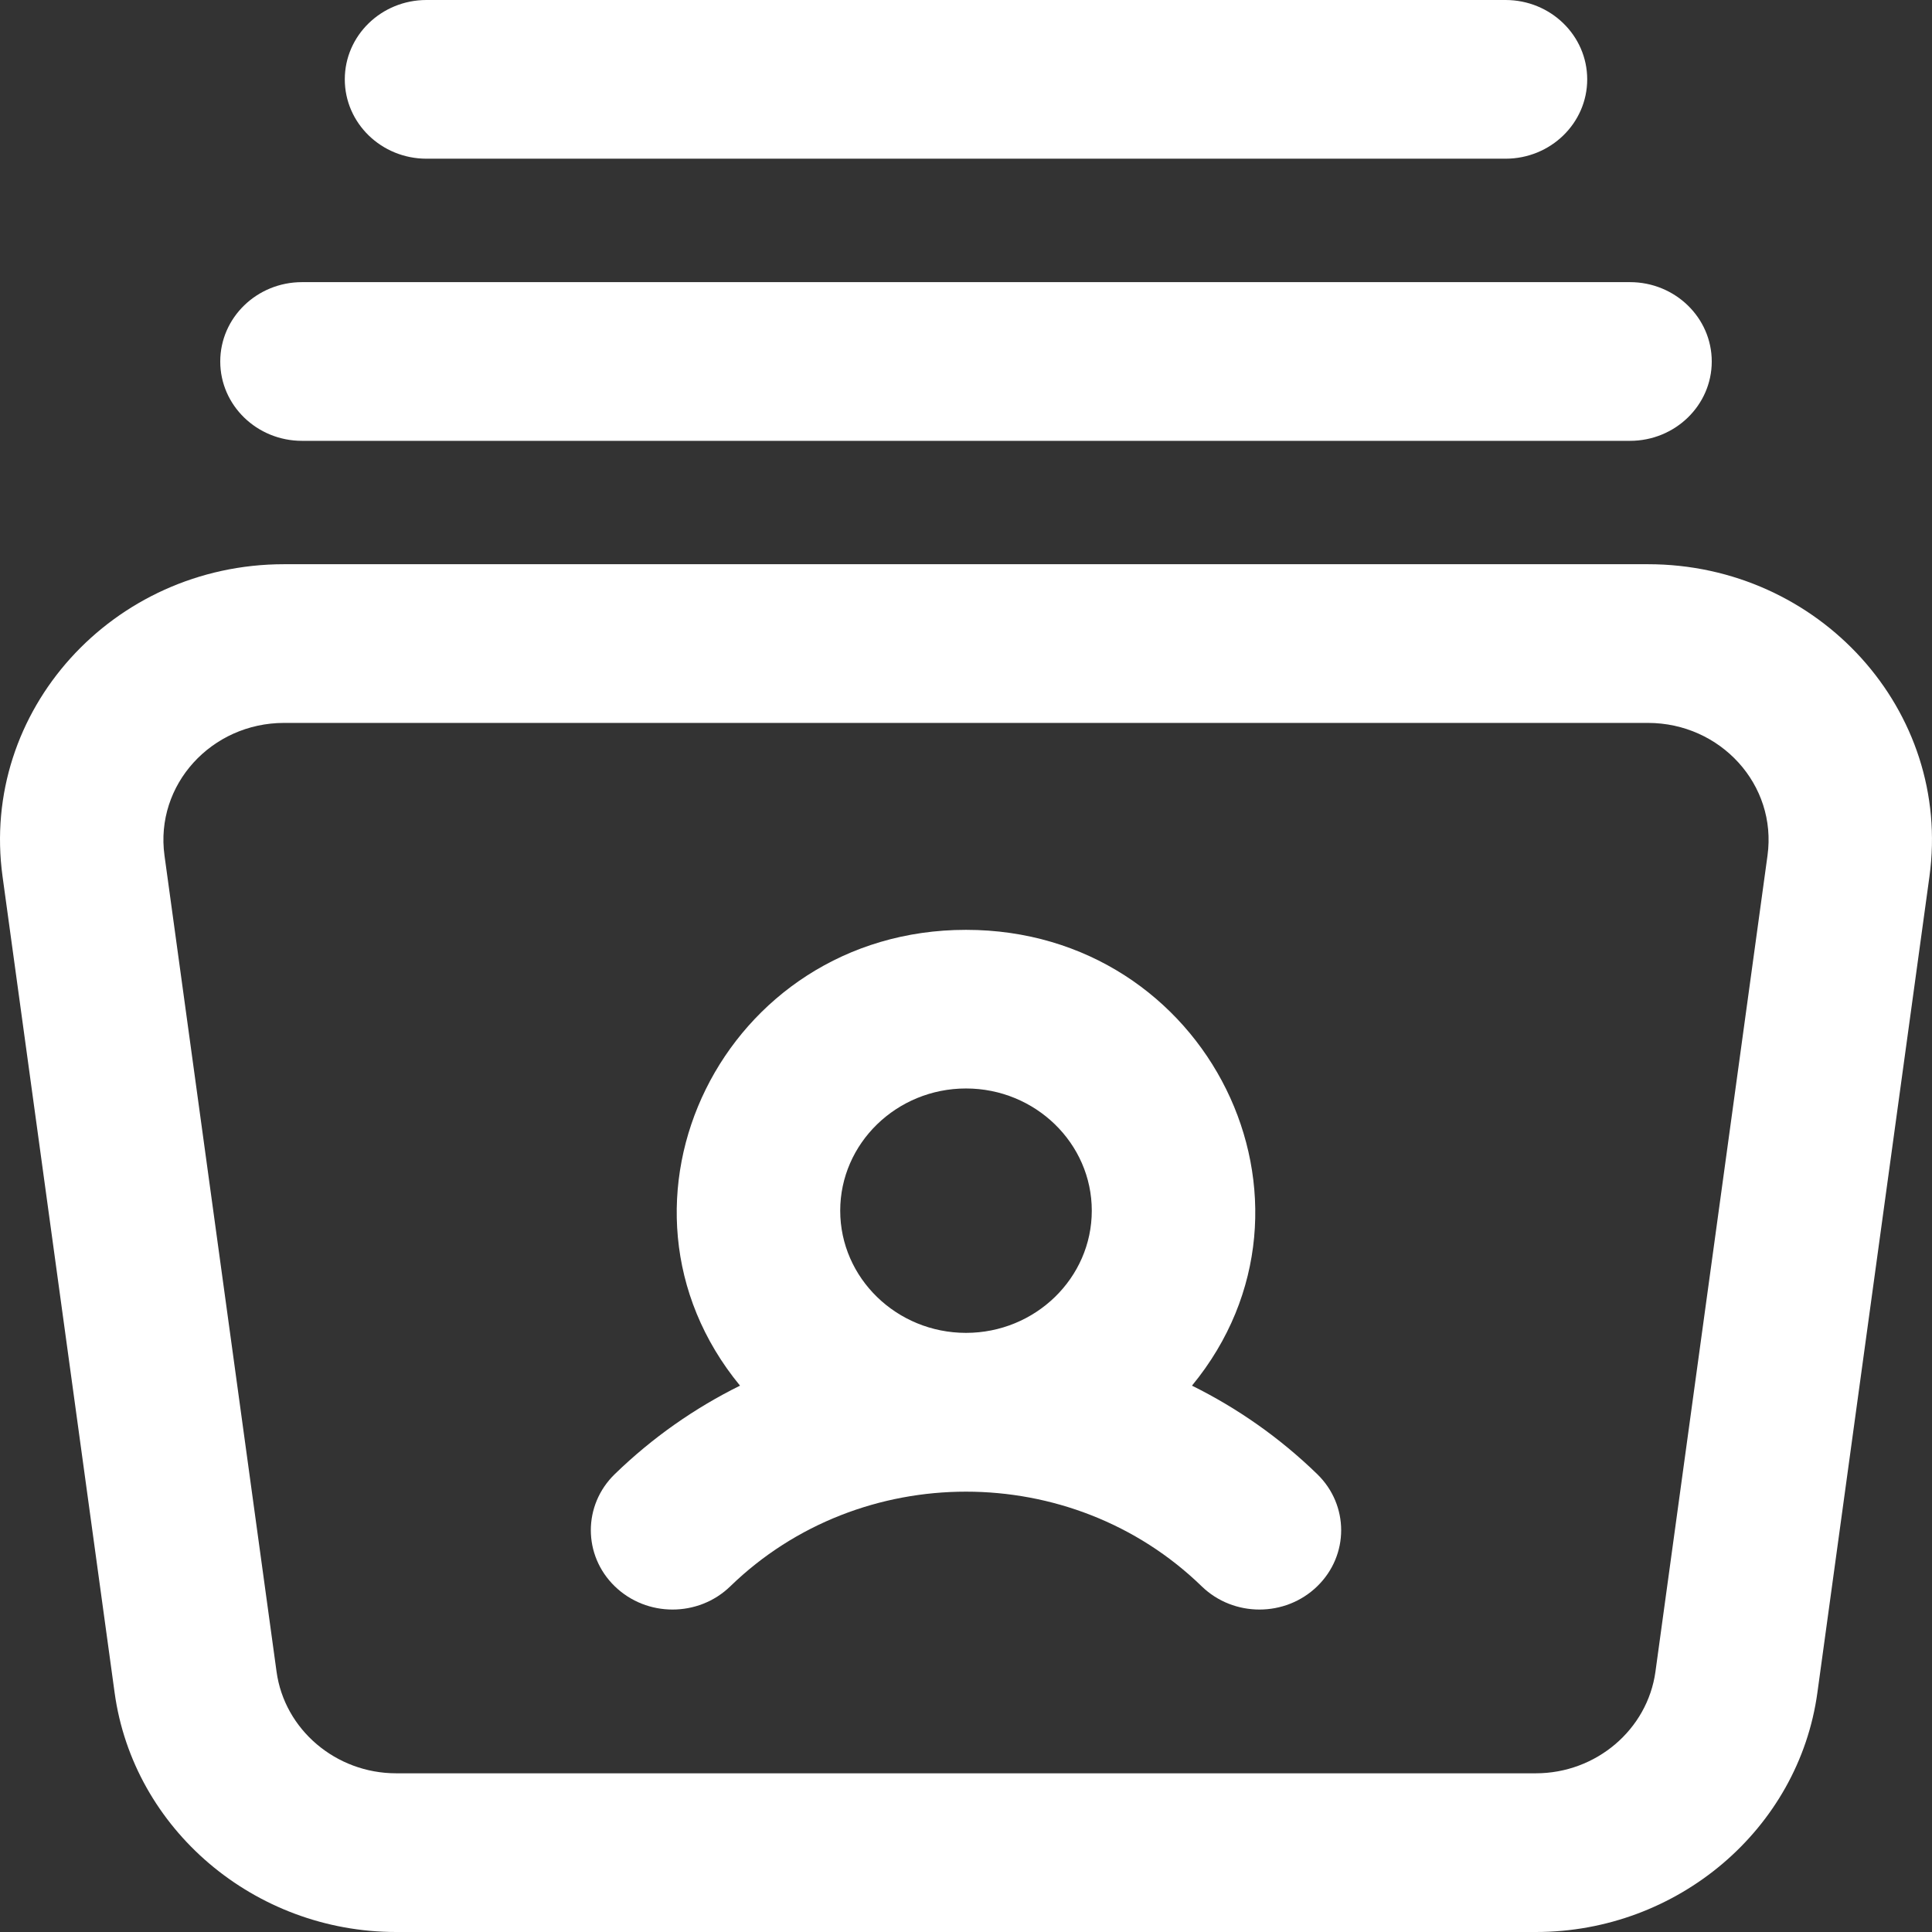 <svg width="28" height="28" viewBox="0 0 28 28" fill="none" xmlns="http://www.w3.org/2000/svg">
<rect x="0" y="0" width="28" height="28" fill="#333333" stroke="none"/>
<path fill-rule="evenodd" clip-rule="evenodd" d="M6.181 2.3H21.819C22.473 2.3 23.003 1.785 23.003 1.15C23.003 0.515 22.473 0 21.819 0H6.181C5.527 0 4.997 0.515 4.997 1.15C4.997 1.785 5.527 2.3 6.181 2.3ZM23.623 6.389H4.377C3.723 6.389 3.192 5.874 3.192 5.239C3.192 4.604 3.723 4.089 4.377 4.089H23.623C24.277 4.089 24.808 4.604 24.808 5.239C24.808 5.874 24.277 6.389 23.623 6.389ZM4.117 8.177H23.883C26.365 8.177 28.293 10.302 27.963 12.703L26.339 24.531C26.068 26.509 24.314 28 22.259 28H5.741C3.686 28 1.932 26.509 1.661 24.531L0.037 12.703C-0.293 10.304 1.632 8.177 4.117 8.177ZM23.992 24.227L25.616 12.399C25.757 11.373 24.935 10.477 23.883 10.477H4.117C3.067 10.477 2.243 11.372 2.384 12.399L4.008 24.227C4.123 25.067 4.868 25.7 5.741 25.7H22.259C23.132 25.7 23.876 25.067 23.992 24.227ZM14 13.476C17.513 13.476 19.452 17.436 17.275 20.082C17.93 20.406 18.543 20.833 19.09 21.364C19.553 21.813 19.553 22.541 19.09 22.99C18.628 23.439 17.878 23.439 17.416 22.99C15.532 21.161 12.468 21.161 10.584 22.99C10.122 23.439 9.372 23.439 8.91 22.99C8.447 22.541 8.447 21.813 8.91 21.364C9.457 20.833 10.07 20.406 10.725 20.082C8.548 17.435 10.487 13.476 14 13.476ZM15.823 17.546C15.823 16.57 15.005 15.775 14 15.775C12.995 15.775 12.177 16.57 12.177 17.546C12.177 18.522 12.995 19.317 14 19.317C15.005 19.317 15.823 18.522 15.823 17.546Z" fill="white"/>
</svg>
